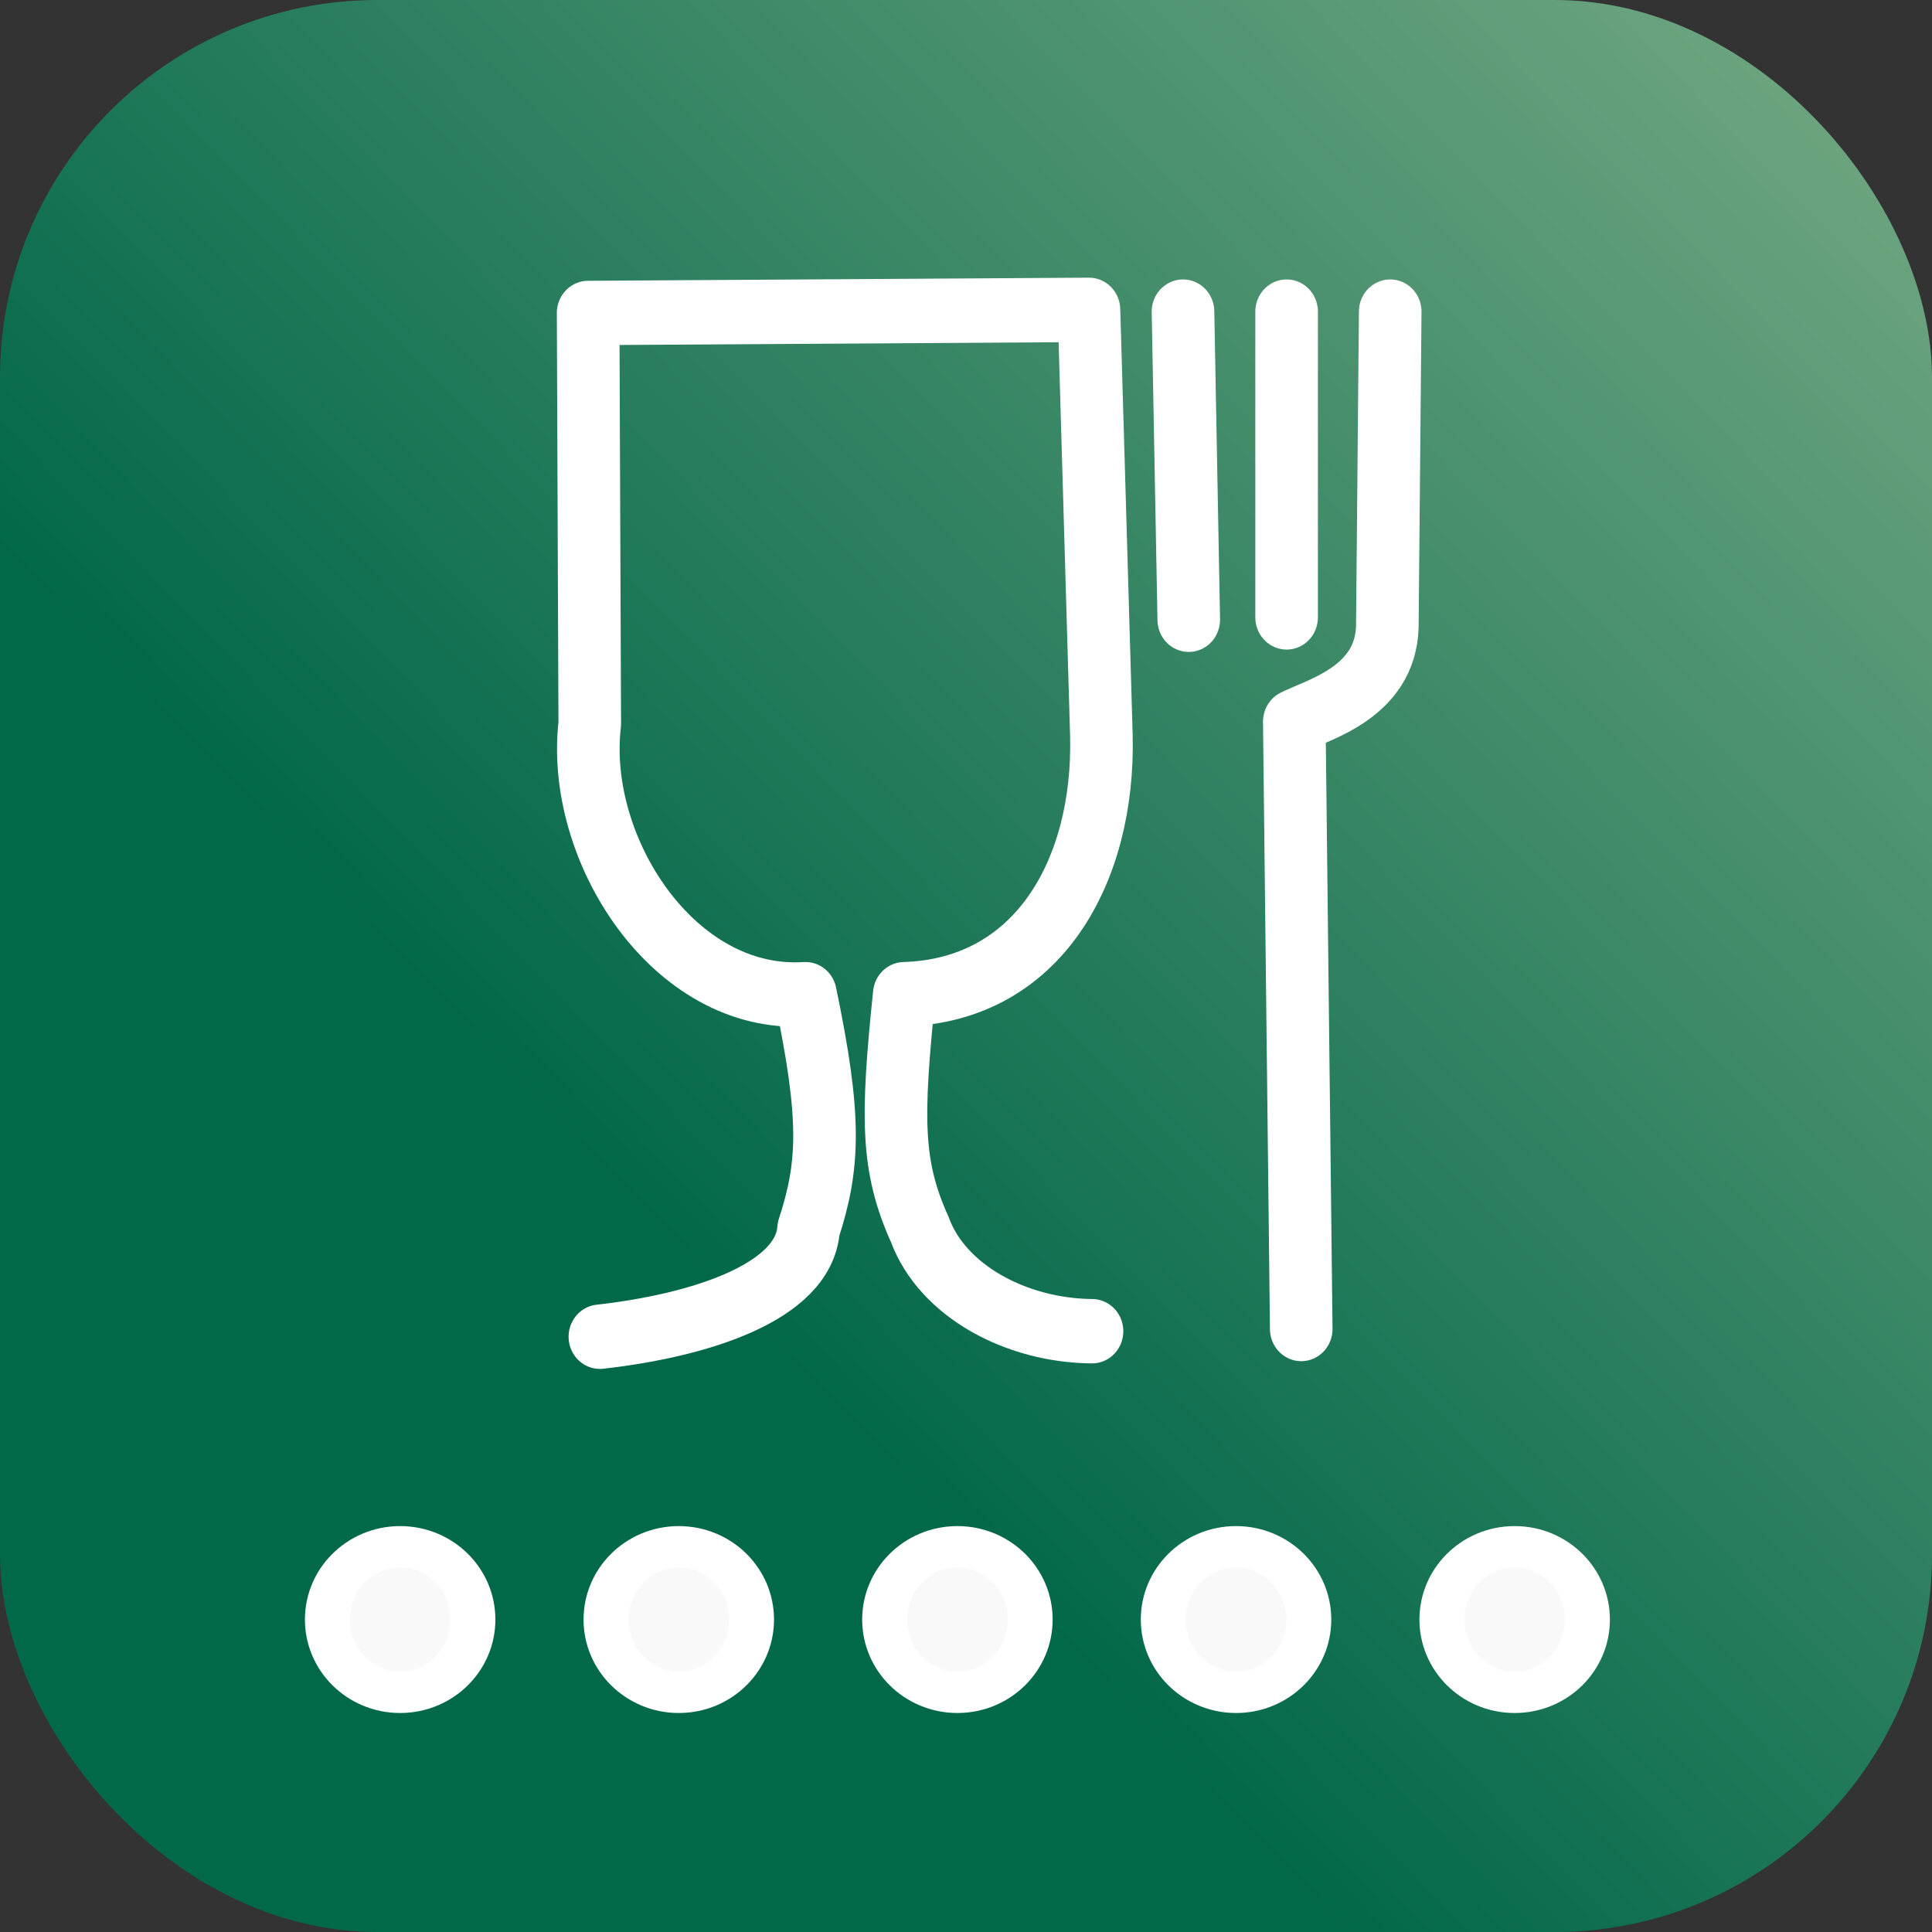 <?xml version="1.0" encoding="UTF-8" standalone="no"?>
<!-- Created with Inkscape (http://www.inkscape.org/) -->

<svg
   xmlns:dc="http://purl.org/dc/elements/1.1/"
   xmlns:cc="http://creativecommons.org/ns#"
   xmlns:rdf="http://www.w3.org/1999/02/22-rdf-syntax-ns#"
   xmlns:svg="http://www.w3.org/2000/svg"
   xmlns="http://www.w3.org/2000/svg"
   xmlns:xlink="http://www.w3.org/1999/xlink"
   xmlns:sodipodi="http://sodipodi.sourceforge.net/DTD/sodipodi-0.dtd"
   xmlns:inkscape="http://www.inkscape.org/namespaces/inkscape"
   width="1024"
   height="1024"
   id="svg2"
   version="1.1"
   inkscape:version="0.48.5 r10040"
   sodipodi:docname="fhrIconAndroid.svg"
   inkscape:export-filename="C:\work\documents\fhrIcon3-m.png"
   inkscape:export-xdpi="4.2199998"
   inkscape:export-ydpi="4.2199998">
  <rect width="100%" height="100%" fill="#333333" stroke="none"/>
  <defs
     id="defs4">
    <inkscape:path-effect
       effect="skeletal"
       id="path-effect4053"
       is_visible="true"
       pattern="M 0,0 0,10 10,5 z"
       copytype="single_stretched"
       prop_scale="1"
       scale_y_rel="false"
       spacing="0"
       normal_offset="0"
       tang_offset="0"
       prop_units="false"
       vertical_pattern="false"
       fuse_tolerance="0" />
    <inkscape:path-effect
       effect="skeletal"
       id="path-effect4041"
       is_visible="true"
       pattern="M 0,0 0,10 10,5 z"
       copytype="single_stretched"
       prop_scale="1.02"
       scale_y_rel="false"
       spacing="0"
       normal_offset="0"
       tang_offset="0"
       prop_units="false"
       vertical_pattern="false"
       fuse_tolerance="0" />
    <inkscape:path-effect
       effect="skeletal"
       id="path-effect3995"
       is_visible="true"
       pattern="m 0,38.111 0,10 10,-5 z"
       copytype="single_stretched"
       prop_scale="1"
       scale_y_rel="false"
       spacing="0"
       normal_offset="0"
       tang_offset="0"
       prop_units="false"
       vertical_pattern="false"
       fuse_tolerance="0" />
    <inkscape:path-effect
       effect="skeletal"
       id="path-effect3987"
       is_visible="true"
       pattern="M 0,0 0,10 10,5 z"
       copytype="single_stretched"
       prop_scale="1"
       scale_y_rel="false"
       spacing="0"
       normal_offset="0"
       tang_offset="0"
       prop_units="false"
       vertical_pattern="false"
       fuse_tolerance="0" />
    <inkscape:path-effect
       effect="skeletal"
       id="path-effect3983"
       is_visible="true"
       pattern="M 0,0 0,10 10,5 z"
       copytype="single_stretched"
       prop_scale="1"
       scale_y_rel="false"
       spacing="0"
       normal_offset="0"
       tang_offset="0"
       prop_units="false"
       vertical_pattern="false"
       fuse_tolerance="0" />
    <linearGradient
       inkscape:collect="always"
       id="linearGradient3809">
      <stop
         style="stop-color:#02684a;stop-opacity:1;"
         offset="0"
         id="stop3811" />
      <stop
         style="stop-color:#c9d8ae;stop-opacity:1"
         offset="1"
         id="stop3813" />
    </linearGradient>
    <linearGradient
       inkscape:collect="always"
       xlink:href="#linearGradient3809"
       id="linearGradient3815"
       x1="360.406"
       y1="694.732"
       x2="1518.593"
       y2="-430.478"
       gradientUnits="userSpaceOnUse" />
    <inkscape:path-effect
       effect="skeletal"
       id="path-effect3995-4"
       is_visible="true"
       pattern="m 189.753,38.111 0,10 10,-5 z"
       copytype="single_stretched"
       prop_scale="1"
       scale_y_rel="false"
       spacing="0"
       normal_offset="0"
       tang_offset="0"
       prop_units="false"
       vertical_pattern="false"
       fuse_tolerance="0" />
    <inkscape:path-effect
       effect="skeletal"
       id="path-effect3995-8"
       is_visible="true"
       pattern="m 223.466,45.366 0,10 10,-5 z"
       copytype="single_stretched"
       prop_scale="1"
       scale_y_rel="false"
       spacing="0"
       normal_offset="0"
       tang_offset="0"
       prop_units="false"
       vertical_pattern="false"
       fuse_tolerance="0" />
    <clipPath
       clipPathUnits="userSpaceOnUse"
       id="clipPath3037">
      <rect
         style="fill:#000000;fill-opacity:1;stroke:none"
         id="rect3039"
         width="1024"
         height="1024"
         x="0"
         y="28.362"
         rx="200"
         ry="200" />
    </clipPath>
  </defs>
  <sodipodi:namedview
     id="base"
     pagecolor="#ffffff"
     bordercolor="#666666"
     borderopacity="1.0"
     inkscape:pageopacity="0.0"
     inkscape:pageshadow="2"
     inkscape:zoom="0.35"
     inkscape:cx="593.31766"
     inkscape:cy="456.11402"
     inkscape:document-units="px"
     inkscape:current-layer="layer1"
     showgrid="false"
     inkscape:showpageshadow="false"
     inkscape:window-width="1920"
     inkscape:window-height="1017"
     inkscape:window-x="1358"
     inkscape:window-y="-8"
     inkscape:window-maximized="1" />
  <g
     inkscape:label="Layer 1"
     inkscape:groupmode="layer"
     id="layer1"
     transform="translate(0,-28.362)">
    <g
       id="g3021"
       clip-path="url(#clipPath3037)">
      <rect
         height="1024"
         width="1024"
         y="28.362"
         x="0"
         id="rect2987"
         style="fill:url(#linearGradient3815);fill-opacity:1;stroke:none;stroke-opacity:1;stroke-linejoin:round;stroke-width:23;stroke-miterlimit:4;stroke-dasharray:none;stroke-linecap:round" />
      <g
         style="stroke-width:35;stroke-miterlimit:4;stroke-dasharray:none"
         transform="matrix(0.95,0,0,0.973,42.58,17.24)"
         id="g4634">
        <g
           style="stroke-width:38.203;stroke-miterlimit:4;stroke-dasharray:none"
           id="g4627"
           transform="matrix(0.914,0,0,0.918,23.071,54.469)">
          <g
             style="stroke-width:38.203;stroke-miterlimit:4;stroke-dasharray:none"
             transform="translate(28.41,-4.286)"
             id="g4540">
            <path
               style="fill:none;stroke:#ffffff;stroke-width:38.203;stroke-linecap:round;stroke-linejoin:miter;stroke-miterlimit:4;stroke-opacity:1;stroke-dasharray:none"
               d="m 619.429,142.315 3.513,182.827"
               id="path4476"
               inkscape:connector-curvature="0"
               sodipodi:nodetypes="cc" />
            <path
               style="fill:none;stroke:#ffffff;stroke-width:38.203;stroke-linecap:round;stroke-linejoin:miter;stroke-miterlimit:4;stroke-opacity:1;stroke-dasharray:none"
               d="m 682.671,142.315 0,181.432"
               id="path4476-1"
               inkscape:connector-curvature="0"
               inkscape:transform-center-x="82.857143"
               inkscape:transform-center-y="-38.571429"
               sodipodi:nodetypes="cc" />
            <path
               style="fill:none;stroke:#ffffff;stroke-width:38.203;stroke-linecap:round;stroke-linejoin:round;stroke-miterlimit:4;stroke-opacity:1;stroke-dasharray:none"
               d="M 745.913,142.315 744.156,329.329 c -1.179,39.035 -42.273,49.075 -56.793,56.3 l 4.236,360.374"
               id="path4496"
               inkscape:connector-curvature="0"
               sodipodi:nodetypes="cccc" />
          </g>
          <path
             sodipodi:nodetypes="cccccccccc"
             inkscape:connector-curvature="0"
             id="path4528"
             d="m 592.296,743.036 c -45.993,-0.367 -91.181,-23.667 -105.11,-60.296 -17.356,-37.516 -17.366,-65.639 -9.502,-139.676 81.984,-2.364 122.325,-73.479 120.337,-153.384 l -7.574,-252.694 -305.73,1.85 0.997,243.912 c -8.894,73.891 51.165,165.328 131.662,160.316 15.682,73.261 14.722,101.094 1.901,139.324 -2.743,37.304 -65.579,57.167 -127.387,63.925"
             style="fill:none;stroke:#ffffff;stroke-width:38.203;stroke-linecap:round;stroke-linejoin:round;stroke-miterlimit:4;stroke-opacity:1;stroke-dasharray:none" />
        </g>
      </g>
      <g
         transform="translate(34.286,-31.429)"
         id="g4620">
        <path
           sodipodi:type="arc"
           style="fill:#f9f9f9;fill-opacity:1;stroke:#ffffff;stroke-width:30;stroke-linecap:round;stroke-linejoin:round;stroke-miterlimit:4;stroke-opacity:1;stroke-dasharray:none"
           id="path4572"
           sodipodi:cx="191.42857"
           sodipodi:cy="868.28571"
           sodipodi:rx="48.57143"
           sodipodi:ry="52.857143"
           d="m 240,868.286 c 0,29.192 -21.746,52.857 -48.571,52.857 -26.825,0 -48.571,-23.665 -48.571,-52.857 0,-29.192 21.746,-52.857 48.571,-52.857 26.825,0 48.571,23.665 48.571,52.857 z"
           transform="matrix(0.794,0,0,0.73,25.81,284.337)" />
        <path
           sodipodi:type="arc"
           style="fill:#f9f9f9;fill-opacity:1;stroke:#ffffff;stroke-width:30;stroke-linecap:round;stroke-linejoin:round;stroke-miterlimit:4;stroke-opacity:1;stroke-dasharray:none"
           id="path4572-8"
           sodipodi:cx="191.42857"
           sodipodi:cy="868.28571"
           sodipodi:rx="48.57143"
           sodipodi:ry="52.857143"
           d="m 240,868.286 c 0,29.192 -21.746,52.857 -48.571,52.857 -26.825,0 -48.571,-23.665 -48.571,-52.857 0,-29.192 21.746,-52.857 48.571,-52.857 26.825,0 48.571,23.665 48.571,52.857 z"
           transform="matrix(0.794,0,0,0.73,173.489,284.337)" />
        <path
           sodipodi:type="arc"
           style="fill:#f9f9f9;fill-opacity:1;stroke:#ffffff;stroke-width:30;stroke-linecap:round;stroke-linejoin:round;stroke-miterlimit:4;stroke-opacity:1;stroke-dasharray:none"
           id="path4572-2"
           sodipodi:cx="191.42857"
           sodipodi:cy="868.28571"
           sodipodi:rx="48.57143"
           sodipodi:ry="52.857143"
           d="m 240,868.286 c 0,29.192 -21.746,52.857 -48.571,52.857 -26.825,0 -48.571,-23.665 -48.571,-52.857 0,-29.192 21.746,-52.857 48.571,-52.857 26.825,0 48.571,23.665 48.571,52.857 z"
           transform="matrix(0.794,0,0,0.73,321.167,284.337)" />
        <path
           sodipodi:type="arc"
           style="fill:#f9f9f9;fill-opacity:1;stroke:#ffffff;stroke-width:30;stroke-linecap:round;stroke-linejoin:round;stroke-miterlimit:4;stroke-opacity:1;stroke-dasharray:none"
           id="path4572-4"
           sodipodi:cx="191.42857"
           sodipodi:cy="868.28571"
           sodipodi:rx="48.57143"
           sodipodi:ry="52.857143"
           d="m 240,868.286 c 0,29.192 -21.746,52.857 -48.571,52.857 -26.825,0 -48.571,-23.665 -48.571,-52.857 0,-29.192 21.746,-52.857 48.571,-52.857 26.825,0 48.571,23.665 48.571,52.857 z"
           transform="matrix(0.794,0,0,0.73,468.846,284.337)" />
        <path
           sodipodi:type="arc"
           style="fill:#f9f9f9;fill-opacity:1;stroke:#ffffff;stroke-width:30;stroke-linecap:round;stroke-linejoin:round;stroke-miterlimit:4;stroke-opacity:1;stroke-dasharray:none"
           id="path4572-5"
           sodipodi:cx="191.42857"
           sodipodi:cy="868.28571"
           sodipodi:rx="48.57143"
           sodipodi:ry="52.857143"
           d="m 240,868.286 c 0,29.192 -21.746,52.857 -48.571,52.857 -26.825,0 -48.571,-23.665 -48.571,-52.857 0,-29.192 21.746,-52.857 48.571,-52.857 26.825,0 48.571,23.665 48.571,52.857 z"
           transform="matrix(0.794,0,0,0.73,616.524,284.337)" />
      </g>
    </g>
  </g>
</svg>
